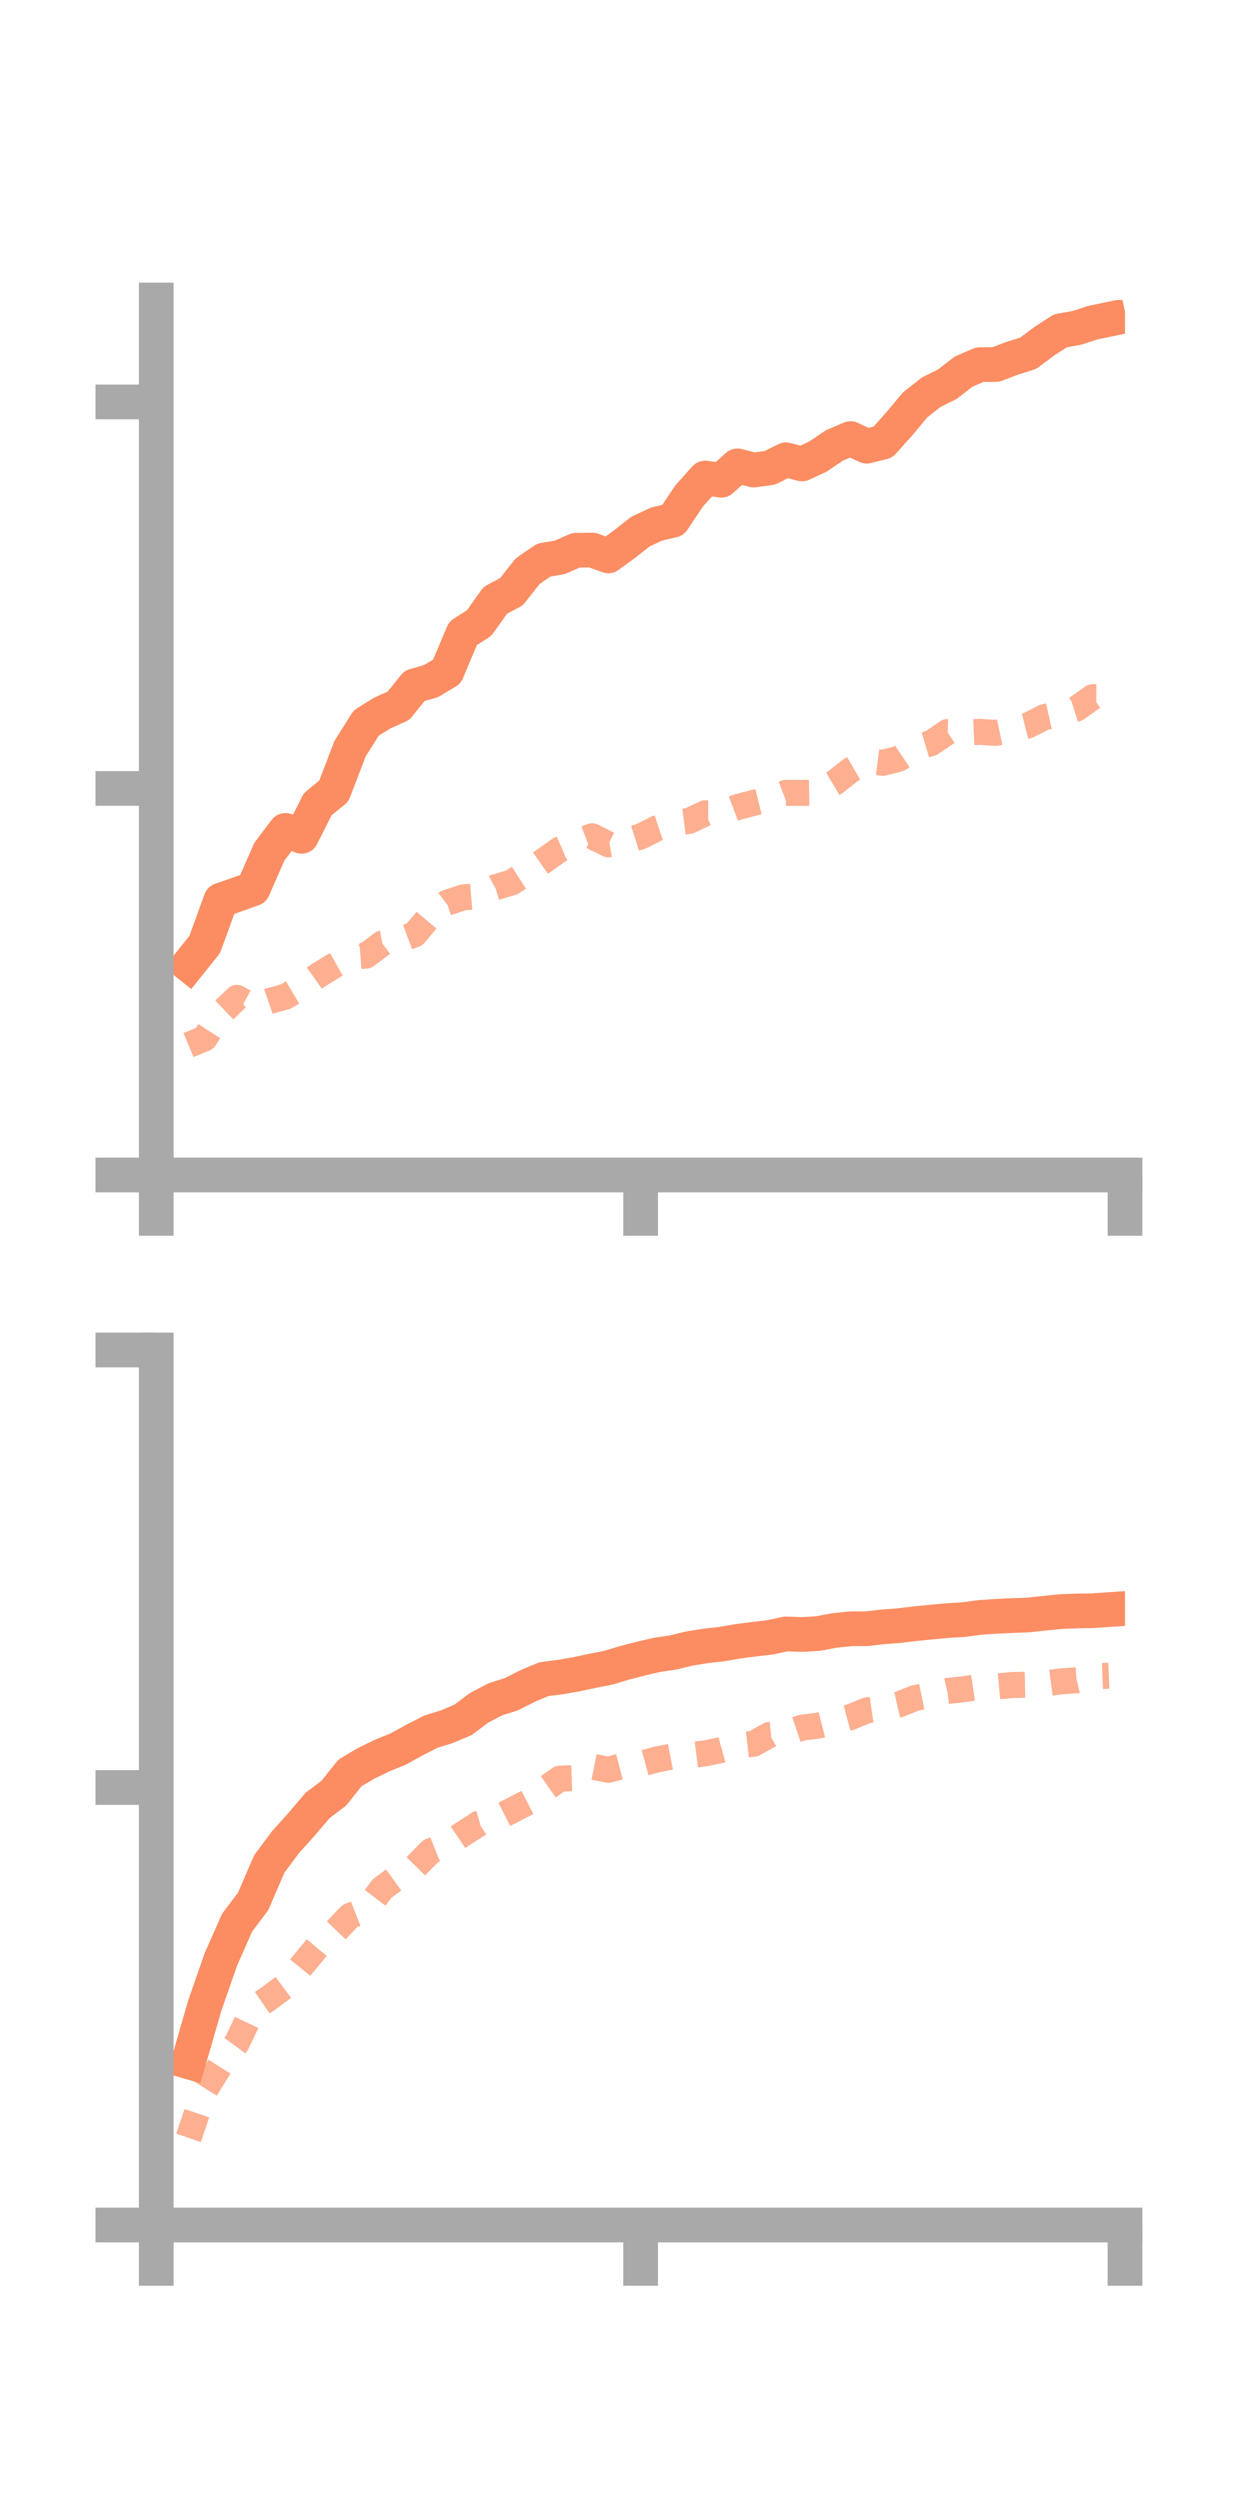 <?xml version="1.0" encoding="utf-8" standalone="no"?>
<!DOCTYPE svg PUBLIC "-//W3C//DTD SVG 1.1//EN"
  "http://www.w3.org/Graphics/SVG/1.1/DTD/svg11.dtd">
<!-- Created with matplotlib (https://matplotlib.org/) -->
<svg height="144pt" version="1.1" viewBox="0 0 72 144" width="72pt" xmlns="http://www.w3.org/2000/svg" xmlns:xlink="http://www.w3.org/1999/xlink">
 <defs>
  <style type="text/css">*{stroke-linecap:butt;stroke-linejoin:round;}</style>
 </defs>
 <g id="figure_1">
  <g id="patch_1">
   <path d="M 0 144 
L 72 144 
L 72 0 
L 0 0 
z
" style="fill:none;"/>
  </g>
  <g id="axes_1">
   <g id="patch_2">
    <path d="M 9 67.68 
L 64.8 67.68 
L 64.8 17.28 
L 9 17.28 
z
" style="fill:none;"/>
   </g>
   <g id="matplotlib.axis_1">
    <g id="xtick_1">
     <g id="line2d_1">
      <defs>
       <path d="M 0 0 
L 0 3.5 
" id="m53cb504f3e" style="stroke:#a9a9a9;stroke-width:2;"/>
      </defs>
      <g>
       <use style="fill:#a9a9a9;stroke:#a9a9a9;stroke-width:2;" x="9" xlink:href="#m53cb504f3e" y="67.68"/>
      </g>
     </g>
    </g>
    <g id="xtick_2">
     <g id="line2d_2">
      <g>
       <use style="fill:#a9a9a9;stroke:#a9a9a9;stroke-width:2;" x="36.9" xlink:href="#m53cb504f3e" y="67.68"/>
      </g>
     </g>
    </g>
    <g id="xtick_3">
     <g id="line2d_3">
      <g>
       <use style="fill:#a9a9a9;stroke:#a9a9a9;stroke-width:2;" x="64.8" xlink:href="#m53cb504f3e" y="67.68"/>
      </g>
     </g>
    </g>
   </g>
   <g id="matplotlib.axis_2">
    <g id="ytick_1">
     <g id="line2d_4">
      <defs>
       <path d="M 0 0 
L -3.5 0 
" id="m98d70e71ac" style="stroke:#a9a9a9;stroke-width:2;"/>
      </defs>
      <g>
       <use style="fill:#a9a9a9;stroke:#a9a9a9;stroke-width:2;" x="9" xlink:href="#m98d70e71ac" y="67.68"/>
      </g>
     </g>
    </g>
    <g id="ytick_2">
     <g id="line2d_5">
      <g>
       <use style="fill:#a9a9a9;stroke:#a9a9a9;stroke-width:2;" x="9" xlink:href="#m98d70e71ac" y="45.415"/>
      </g>
     </g>
    </g>
    <g id="ytick_3">
     <g id="line2d_6">
      <g>
       <use style="fill:#a9a9a9;stroke:#a9a9a9;stroke-width:2;" x="9" xlink:href="#m98d70e71ac" y="23.151"/>
      </g>
     </g>
    </g>
   </g>
   <g id="line2d_7">
    <path clip-path="url(#p45dcceb615)" d="M 10.86 55.566 
L 11.79 54.404 
L 12.72 51.849 
L 13.65 51.527 
L 14.58 51.193 
L 15.51 49.067 
L 16.44 47.832 
L 17.37 48.173 
L 18.3 46.324 
L 19.23 45.562 
L 20.16 43.132 
L 21.09 41.65 
L 22.02 41.068 
L 22.95 40.656 
L 23.88 39.502 
L 24.81 39.24 
L 25.74 38.685 
L 26.67 36.481 
L 27.6 35.885 
L 28.53 34.577 
L 29.46 34.084 
L 30.39 32.902 
L 31.32 32.262 
L 32.25 32.102 
L 33.18 31.695 
L 34.11 31.682 
L 35.04 32.02 
L 35.97 31.344 
L 36.9 30.614 
L 37.83 30.183 
L 38.76 29.966 
L 39.69 28.572 
L 40.62 27.534 
L 41.55 27.661 
L 42.48 26.834 
L 43.41 27.074 
L 44.34 26.948 
L 45.27 26.483 
L 46.2 26.723 
L 47.13 26.289 
L 48.06 25.658 
L 48.99 25.262 
L 49.92 25.701 
L 50.85 25.472 
L 51.78 24.435 
L 52.71 23.322 
L 53.64 22.59 
L 54.57 22.129 
L 55.5 21.408 
L 56.43 21.004 
L 57.36 20.995 
L 58.29 20.642 
L 59.22 20.35 
L 60.15 19.656 
L 61.08 19.053 
L 62.01 18.89 
L 62.94 18.588 
L 63.87 18.393 
" style="fill:none;stroke:#fc8d62;stroke-linecap:square;stroke-width:2;"/>
   </g>
   <g id="line2d_8">
    <path clip-path="url(#p45dcceb615)" d="M 10.86 60.196 
L 11.79 59.809 
L 12.72 58.364 
L 13.65 57.476 
L 14.58 57.985 
L 15.51 57.662 
L 16.44 57.409 
L 17.37 56.857 
L 18.3 56.198 
L 19.23 55.63 
L 20.16 55.108 
L 21.09 55.041 
L 22.02 54.343 
L 22.95 54.165 
L 23.88 53.82 
L 24.81 52.716 
L 25.74 52.002 
L 26.67 51.692 
L 27.6 51.614 
L 28.53 51.109 
L 29.46 50.834 
L 30.39 50.237 
L 31.32 49.583 
L 32.25 48.925 
L 33.18 48.521 
L 34.11 48.168 
L 35.04 48.635 
L 35.97 48.478 
L 36.9 48.184 
L 37.83 47.716 
L 38.76 47.407 
L 39.69 47.285 
L 40.62 46.848 
L 41.55 46.844 
L 42.48 46.489 
L 43.41 46.245 
L 44.34 46.017 
L 45.27 45.667 
L 46.2 45.671 
L 47.13 45.653 
L 48.06 45.098 
L 48.99 44.363 
L 49.92 43.822 
L 50.85 43.939 
L 51.78 43.704 
L 52.71 43.078 
L 53.64 42.8 
L 54.57 42.168 
L 55.5 42.197 
L 56.43 42.155 
L 57.36 42.215 
L 58.29 42.017 
L 59.22 41.784 
L 60.15 41.31 
L 61.08 41.106 
L 62.01 40.814 
L 62.94 40.157 
L 63.87 40.162 
" style="fill:none;stroke:#fc8d62;stroke-dasharray:1.5,1.5;stroke-dashoffset:0;stroke-opacity:0.7;stroke-width:1.5;"/>
   </g>
   <g id="patch_3">
    <path d="M 9 67.68 
L 9 17.28 
" style="fill:none;stroke:#a9a9a9;stroke-linecap:square;stroke-linejoin:miter;stroke-width:2;"/>
   </g>
   <g id="patch_4">
    <path d="M 64.8 67.68 
L 64.8 17.28 
" style="fill:none;"/>
   </g>
   <g id="patch_5">
    <path d="M 9 67.68 
L 64.8 67.68 
" style="fill:none;stroke:#a9a9a9;stroke-linecap:square;stroke-linejoin:miter;stroke-width:2;"/>
   </g>
   <g id="patch_6">
    <path d="M 9 17.28 
L 64.8 17.28 
" style="fill:none;"/>
   </g>
  </g>
  <g id="axes_2">
   <g id="patch_7">
    <path d="M 9 128.16 
L 64.8 128.16 
L 64.8 77.76 
L 9 77.76 
z
" style="fill:none;"/>
   </g>
   <g id="matplotlib.axis_3">
    <g id="xtick_4">
     <g id="line2d_9">
      <g>
       <use style="fill:#a9a9a9;stroke:#a9a9a9;stroke-width:2;" x="9" xlink:href="#m53cb504f3e" y="128.16"/>
      </g>
     </g>
    </g>
    <g id="xtick_5">
     <g id="line2d_10">
      <g>
       <use style="fill:#a9a9a9;stroke:#a9a9a9;stroke-width:2;" x="36.9" xlink:href="#m53cb504f3e" y="128.16"/>
      </g>
     </g>
    </g>
    <g id="xtick_6">
     <g id="line2d_11">
      <g>
       <use style="fill:#a9a9a9;stroke:#a9a9a9;stroke-width:2;" x="64.8" xlink:href="#m53cb504f3e" y="128.16"/>
      </g>
     </g>
    </g>
   </g>
   <g id="matplotlib.axis_4">
    <g id="ytick_4">
     <g id="line2d_12">
      <g>
       <use style="fill:#a9a9a9;stroke:#a9a9a9;stroke-width:2;" x="9" xlink:href="#m98d70e71ac" y="128.16"/>
      </g>
     </g>
    </g>
    <g id="ytick_5">
     <g id="line2d_13">
      <g>
       <use style="fill:#a9a9a9;stroke:#a9a9a9;stroke-width:2;" x="9" xlink:href="#m98d70e71ac" y="102.96"/>
      </g>
     </g>
    </g>
    <g id="ytick_6">
     <g id="line2d_14">
      <g>
       <use style="fill:#a9a9a9;stroke:#a9a9a9;stroke-width:2;" x="9" xlink:href="#m98d70e71ac" y="77.76"/>
      </g>
     </g>
    </g>
   </g>
   <g id="line2d_15">
    <path clip-path="url(#pc0bf8c0741)" d="M 10.86 118.758 
L 11.79 115.538 
L 12.72 112.866 
L 13.65 110.757 
L 14.58 109.52 
L 15.51 107.365 
L 16.44 106.114 
L 17.37 105.08 
L 18.3 103.986 
L 19.23 103.286 
L 20.16 102.117 
L 21.09 101.57 
L 22.02 101.116 
L 22.95 100.739 
L 23.88 100.224 
L 24.81 99.748 
L 25.74 99.458 
L 26.67 99.064 
L 27.6 98.368 
L 28.53 97.881 
L 29.46 97.585 
L 30.39 97.114 
L 31.32 96.721 
L 32.25 96.604 
L 33.18 96.441 
L 34.11 96.243 
L 35.04 96.061 
L 35.97 95.781 
L 36.9 95.541 
L 37.83 95.323 
L 38.76 95.185 
L 39.69 94.958 
L 40.62 94.808 
L 41.55 94.703 
L 42.48 94.543 
L 43.41 94.42 
L 44.34 94.314 
L 45.27 94.114 
L 46.2 94.147 
L 47.13 94.091 
L 48.06 93.915 
L 48.99 93.819 
L 49.92 93.813 
L 50.85 93.708 
L 51.78 93.635 
L 52.71 93.526 
L 53.64 93.432 
L 54.57 93.346 
L 55.5 93.291 
L 56.43 93.165 
L 57.36 93.1 
L 58.29 93.058 
L 59.22 93.024 
L 60.15 92.923 
L 61.08 92.83 
L 62.01 92.792 
L 62.94 92.779 
L 63.87 92.714 
" style="fill:none;stroke:#fc8d62;stroke-linecap:square;stroke-width:2;"/>
   </g>
   <g id="line2d_16">
    <path clip-path="url(#pc0bf8c0741)" d="M 10.86 123.141 
L 11.79 120.405 
L 12.72 118.921 
L 13.65 117.66 
L 14.58 115.716 
L 15.51 115.081 
L 16.44 114.386 
L 17.37 113.238 
L 18.3 112.117 
L 19.23 111.332 
L 20.16 110.356 
L 21.09 109.994 
L 22.02 108.768 
L 22.95 108.088 
L 23.88 107.567 
L 24.81 106.625 
L 25.74 106.257 
L 26.67 105.632 
L 27.6 105.033 
L 28.53 104.766 
L 29.46 104.295 
L 30.39 103.817 
L 31.32 103.101 
L 32.25 102.45 
L 33.18 102.414 
L 34.11 101.755 
L 35.04 101.94 
L 35.97 101.696 
L 36.9 101.599 
L 37.83 101.347 
L 38.76 101.167 
L 39.69 101.111 
L 40.62 100.992 
L 41.55 100.804 
L 42.48 100.543 
L 43.41 100.439 
L 44.34 99.921 
L 45.27 99.828 
L 46.2 99.512 
L 47.13 99.397 
L 48.06 99.156 
L 48.99 98.905 
L 49.92 98.522 
L 50.85 98.389 
L 51.78 98.177 
L 52.71 97.808 
L 53.64 97.618 
L 54.57 97.402 
L 55.5 97.301 
L 56.43 97.162 
L 57.36 97.148 
L 58.29 97.059 
L 59.22 97.039 
L 60.15 96.974 
L 61.08 96.849 
L 62.01 96.785 
L 62.94 96.56 
L 63.87 96.522 
" style="fill:none;stroke:#fc8d62;stroke-dasharray:1.5,1.5;stroke-dashoffset:0;stroke-opacity:0.7;stroke-width:1.5;"/>
   </g>
   <g id="patch_8">
    <path d="M 9 128.16 
L 9 77.76 
" style="fill:none;stroke:#a9a9a9;stroke-linecap:square;stroke-linejoin:miter;stroke-width:2;"/>
   </g>
   <g id="patch_9">
    <path d="M 64.8 128.16 
L 64.8 77.76 
" style="fill:none;"/>
   </g>
   <g id="patch_10">
    <path d="M 9 128.16 
L 64.8 128.16 
" style="fill:none;stroke:#a9a9a9;stroke-linecap:square;stroke-linejoin:miter;stroke-width:2;"/>
   </g>
   <g id="patch_11">
    <path d="M 9 77.76 
L 64.8 77.76 
" style="fill:none;"/>
   </g>
  </g>
 </g>
 <defs>
  <clipPath id="p45dcceb615">
   <rect height="50.4" width="55.8" x="9" y="17.28"/>
  </clipPath>
  <clipPath id="pc0bf8c0741">
   <rect height="50.4" width="55.8" x="9" y="77.76"/>
  </clipPath>
 </defs>
</svg>
